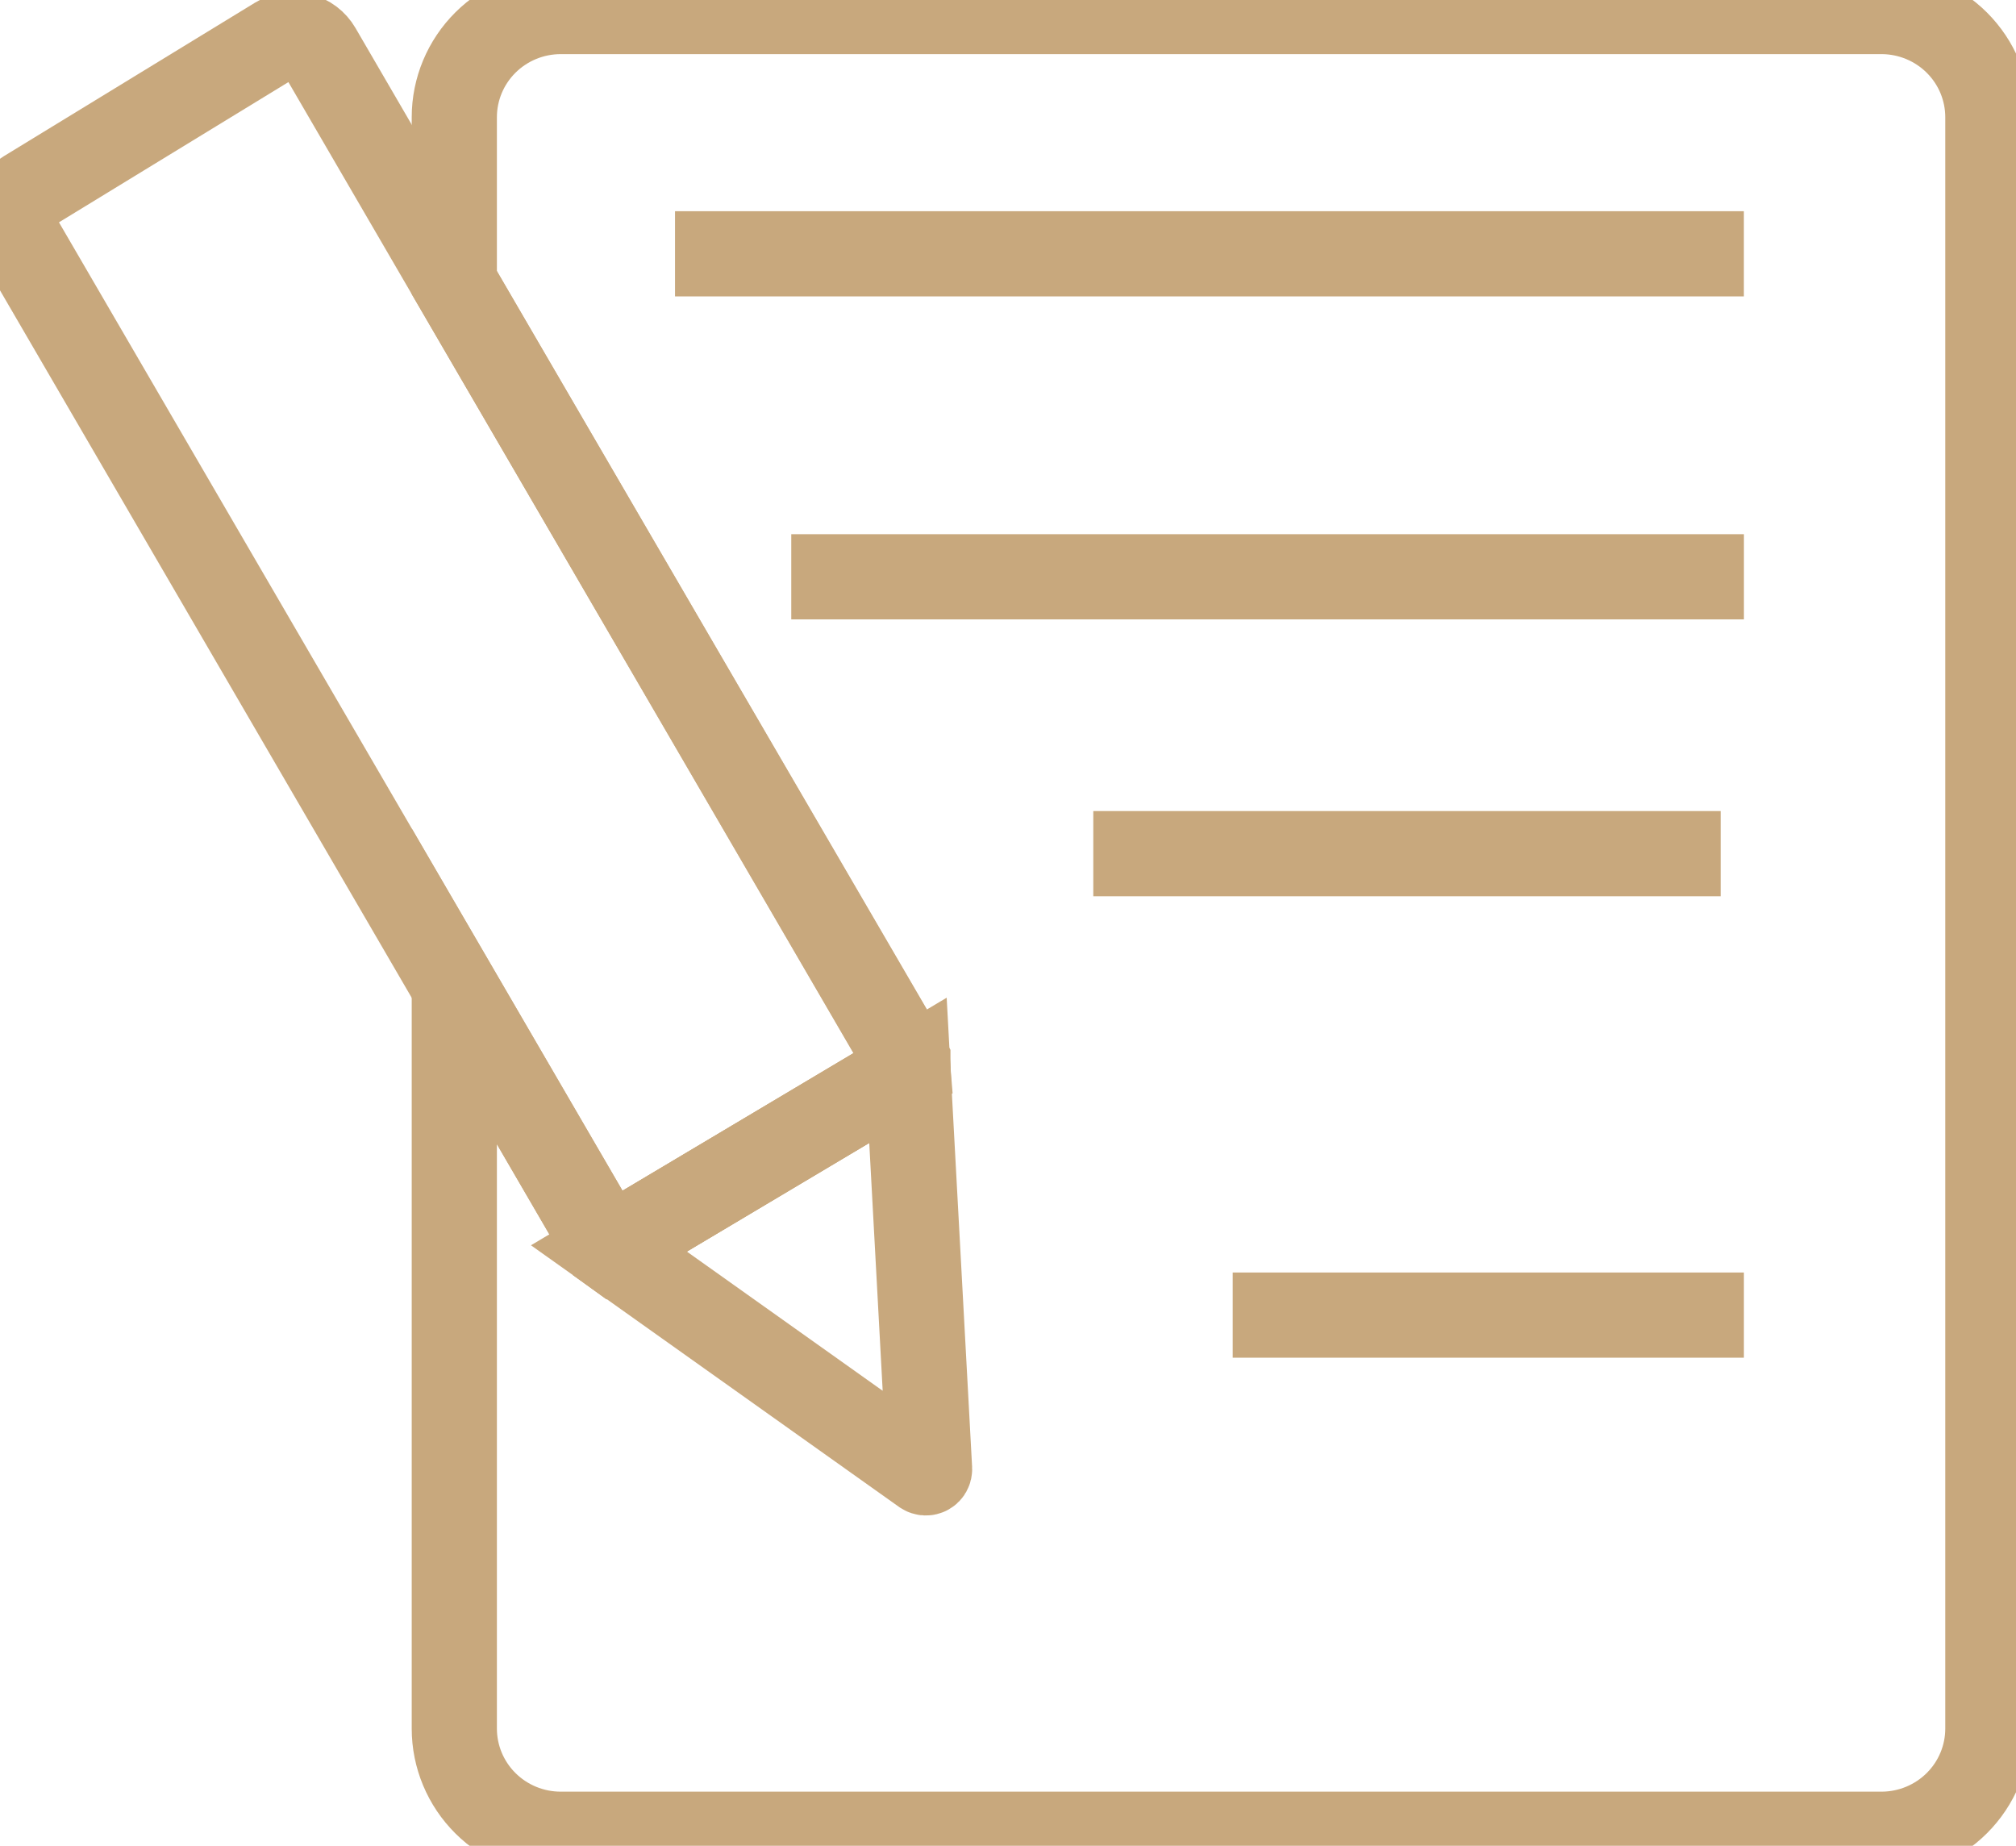 <svg width="71" height="65" viewBox="0 0 71 65" fill="none" xmlns="http://www.w3.org/2000/svg">
<path d="M70.009 4.128V60.873C70.009 61.855 69.618 62.798 68.92 63.495C68.223 64.192 67.276 64.587 66.286 64.594H19.748C18.754 64.594 17.801 64.202 17.098 63.504C16.395 62.806 16 61.859 16 60.873V34.734L21.319 43.875L21.442 43.964L31.974 37.692C31.974 37.586 31.974 37.481 31.974 37.375L16 9.953V4.128C16 3.141 16.395 2.194 17.098 1.496C17.801 0.798 18.754 0.406 19.748 0.406H66.286C67.276 0.413 68.223 0.808 68.92 1.505C69.618 2.202 70.009 3.145 70.009 4.128V4.128Z" stroke="#C8A87D" stroke-width="3" stroke-miterlimit="10"/>
<path d="M23.773 8.938H61.416" stroke="#C8A87D" stroke-width="3" stroke-miterlimit="10"/>
<path d="M27.867 20.312H61.418" stroke="#C8A87D" stroke-width="3" stroke-miterlimit="10"/>
<path d="M38.504 30.062H60.599" stroke="#C8A87D" stroke-width="3" stroke-miterlimit="10"/>
<path d="M43.414 46.312H61.417" stroke="#C8A87D" stroke-width="3" stroke-miterlimit="10"/>
<path d="M31.975 37.692L21.443 43.964L21.32 43.875L16.001 34.734L0.551 8.19C0.417 7.955 0.38 7.677 0.447 7.415C0.514 7.153 0.68 6.927 0.911 6.784L9.765 1.373C9.885 1.3 10.017 1.252 10.156 1.231C10.294 1.21 10.436 1.216 10.572 1.25C10.707 1.284 10.835 1.345 10.947 1.429C11.058 1.513 11.152 1.618 11.222 1.739C12.815 4.48 14.408 7.218 16.001 9.953L31.958 37.375C31.966 37.481 31.966 37.586 31.975 37.692Z" stroke="#C8A87D" stroke-width="3" stroke-miterlimit="10"/>
<path d="M32.738 51.732C32.739 51.756 32.734 51.78 32.722 51.801C32.71 51.822 32.693 51.84 32.671 51.852C32.65 51.864 32.626 51.869 32.602 51.868C32.577 51.867 32.554 51.859 32.534 51.846L21.445 43.964L31.977 37.692L32.738 51.732Z" stroke="#C8A87D" stroke-width="3" stroke-miterlimit="10"/>
</svg>
